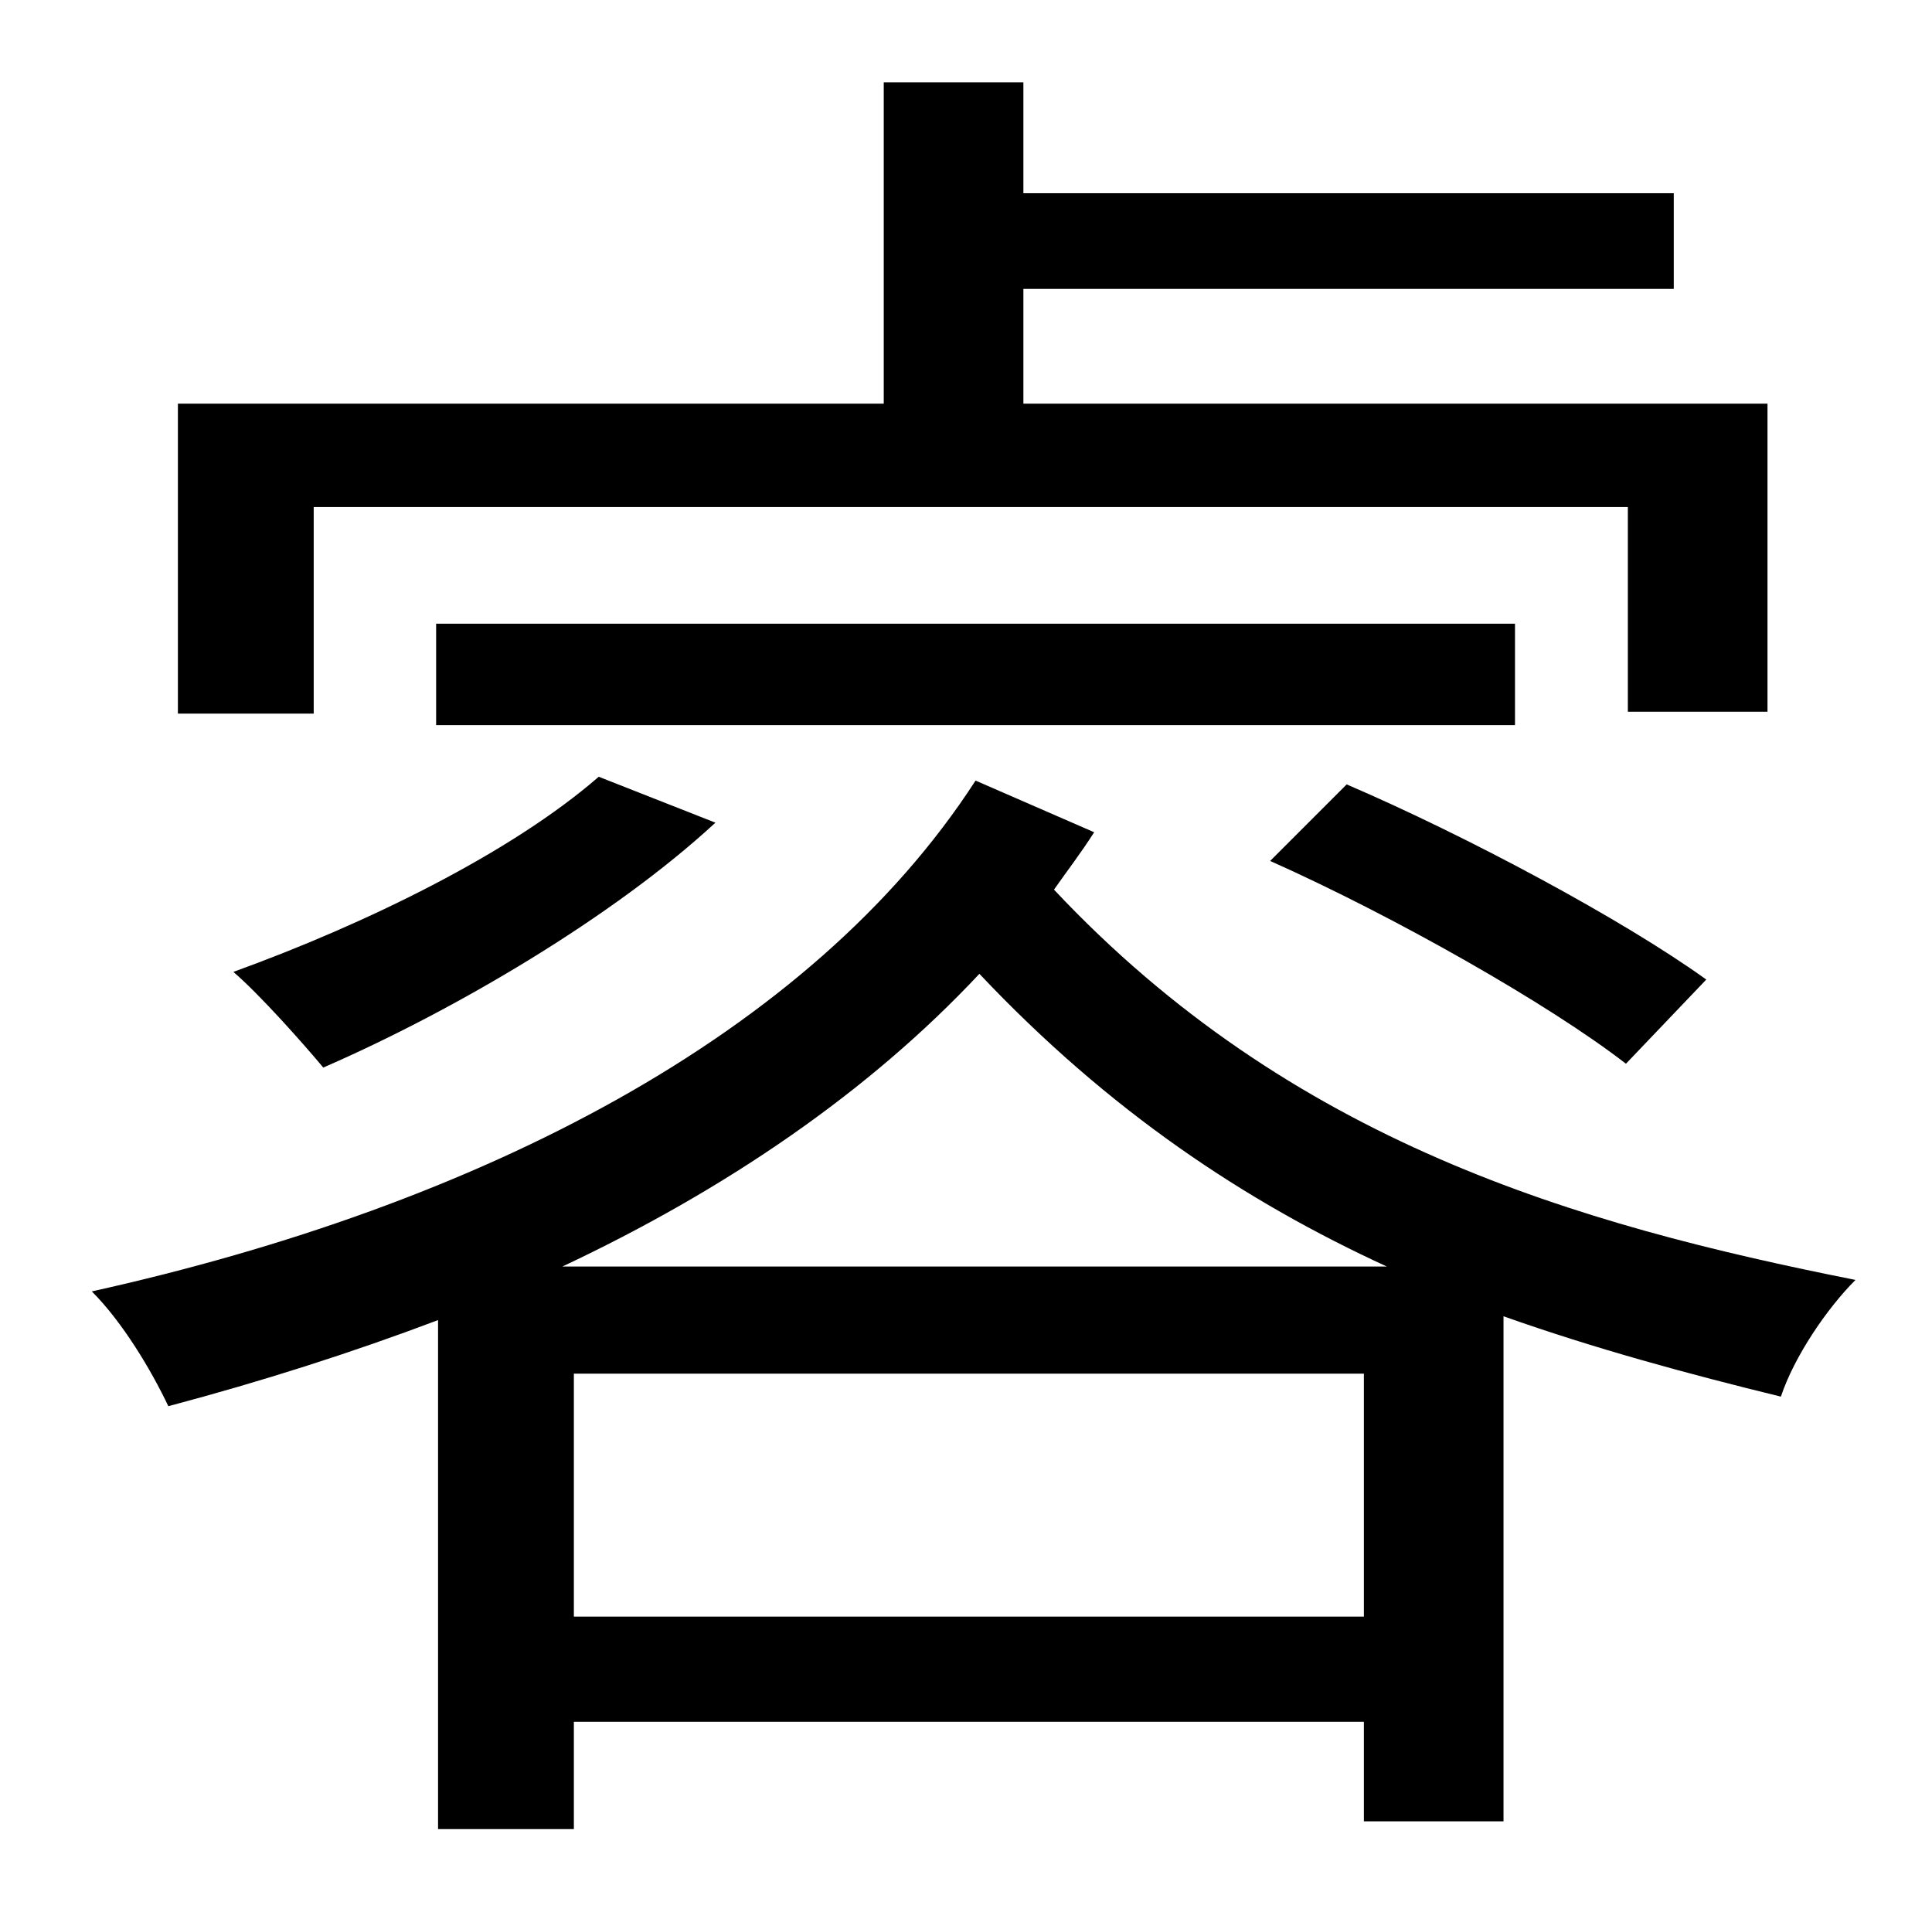 <?xml version="1.0" standalone="no"?>
<!DOCTYPE svg PUBLIC "-//W3C//DTD SVG 1.1//EN" "http://www.w3.org/Graphics/SVG/1.1/DTD/svg11.dtd" >
<svg xmlns="http://www.w3.org/2000/svg" xmlns:xlink="http://www.w3.org/1999/xlink" version="1.1" viewBox="-10 0 1010 1000">
   <path fill="currentColor"
d="M154 265v108h-71v-162h369v-168h73v58h340v50h-340v60h389v161h-73v-107h-687zM782 326v53h-564v-53h564zM303 406l61 24c-53 49 -136 98 -205 128c-10 -12 -33 -38 -47 -50c69 -25 145 -62 191 -102zM882 512l-42 44c-40 -31 -121 -77 -186 -106l40 -40
c63 27 145 71 188 102zM284 662h431c-74 -34 -145 -81 -213 -153c-58 62 -133 113 -218 153zM290 845h413v-127h-413v127zM500 408l62 27c-7 11 -14 20 -21 30c124 132 273 175 419 204c-15 15 -32 40 -39 61c-49 -12 -97 -25 -145 -42v264h-73v-52h-413v56h-71v-266
c-45 17 -92 32 -141 45c-9 -19 -24 -44 -40 -60c203 -45 376 -134 462 -267z" />
</svg>
